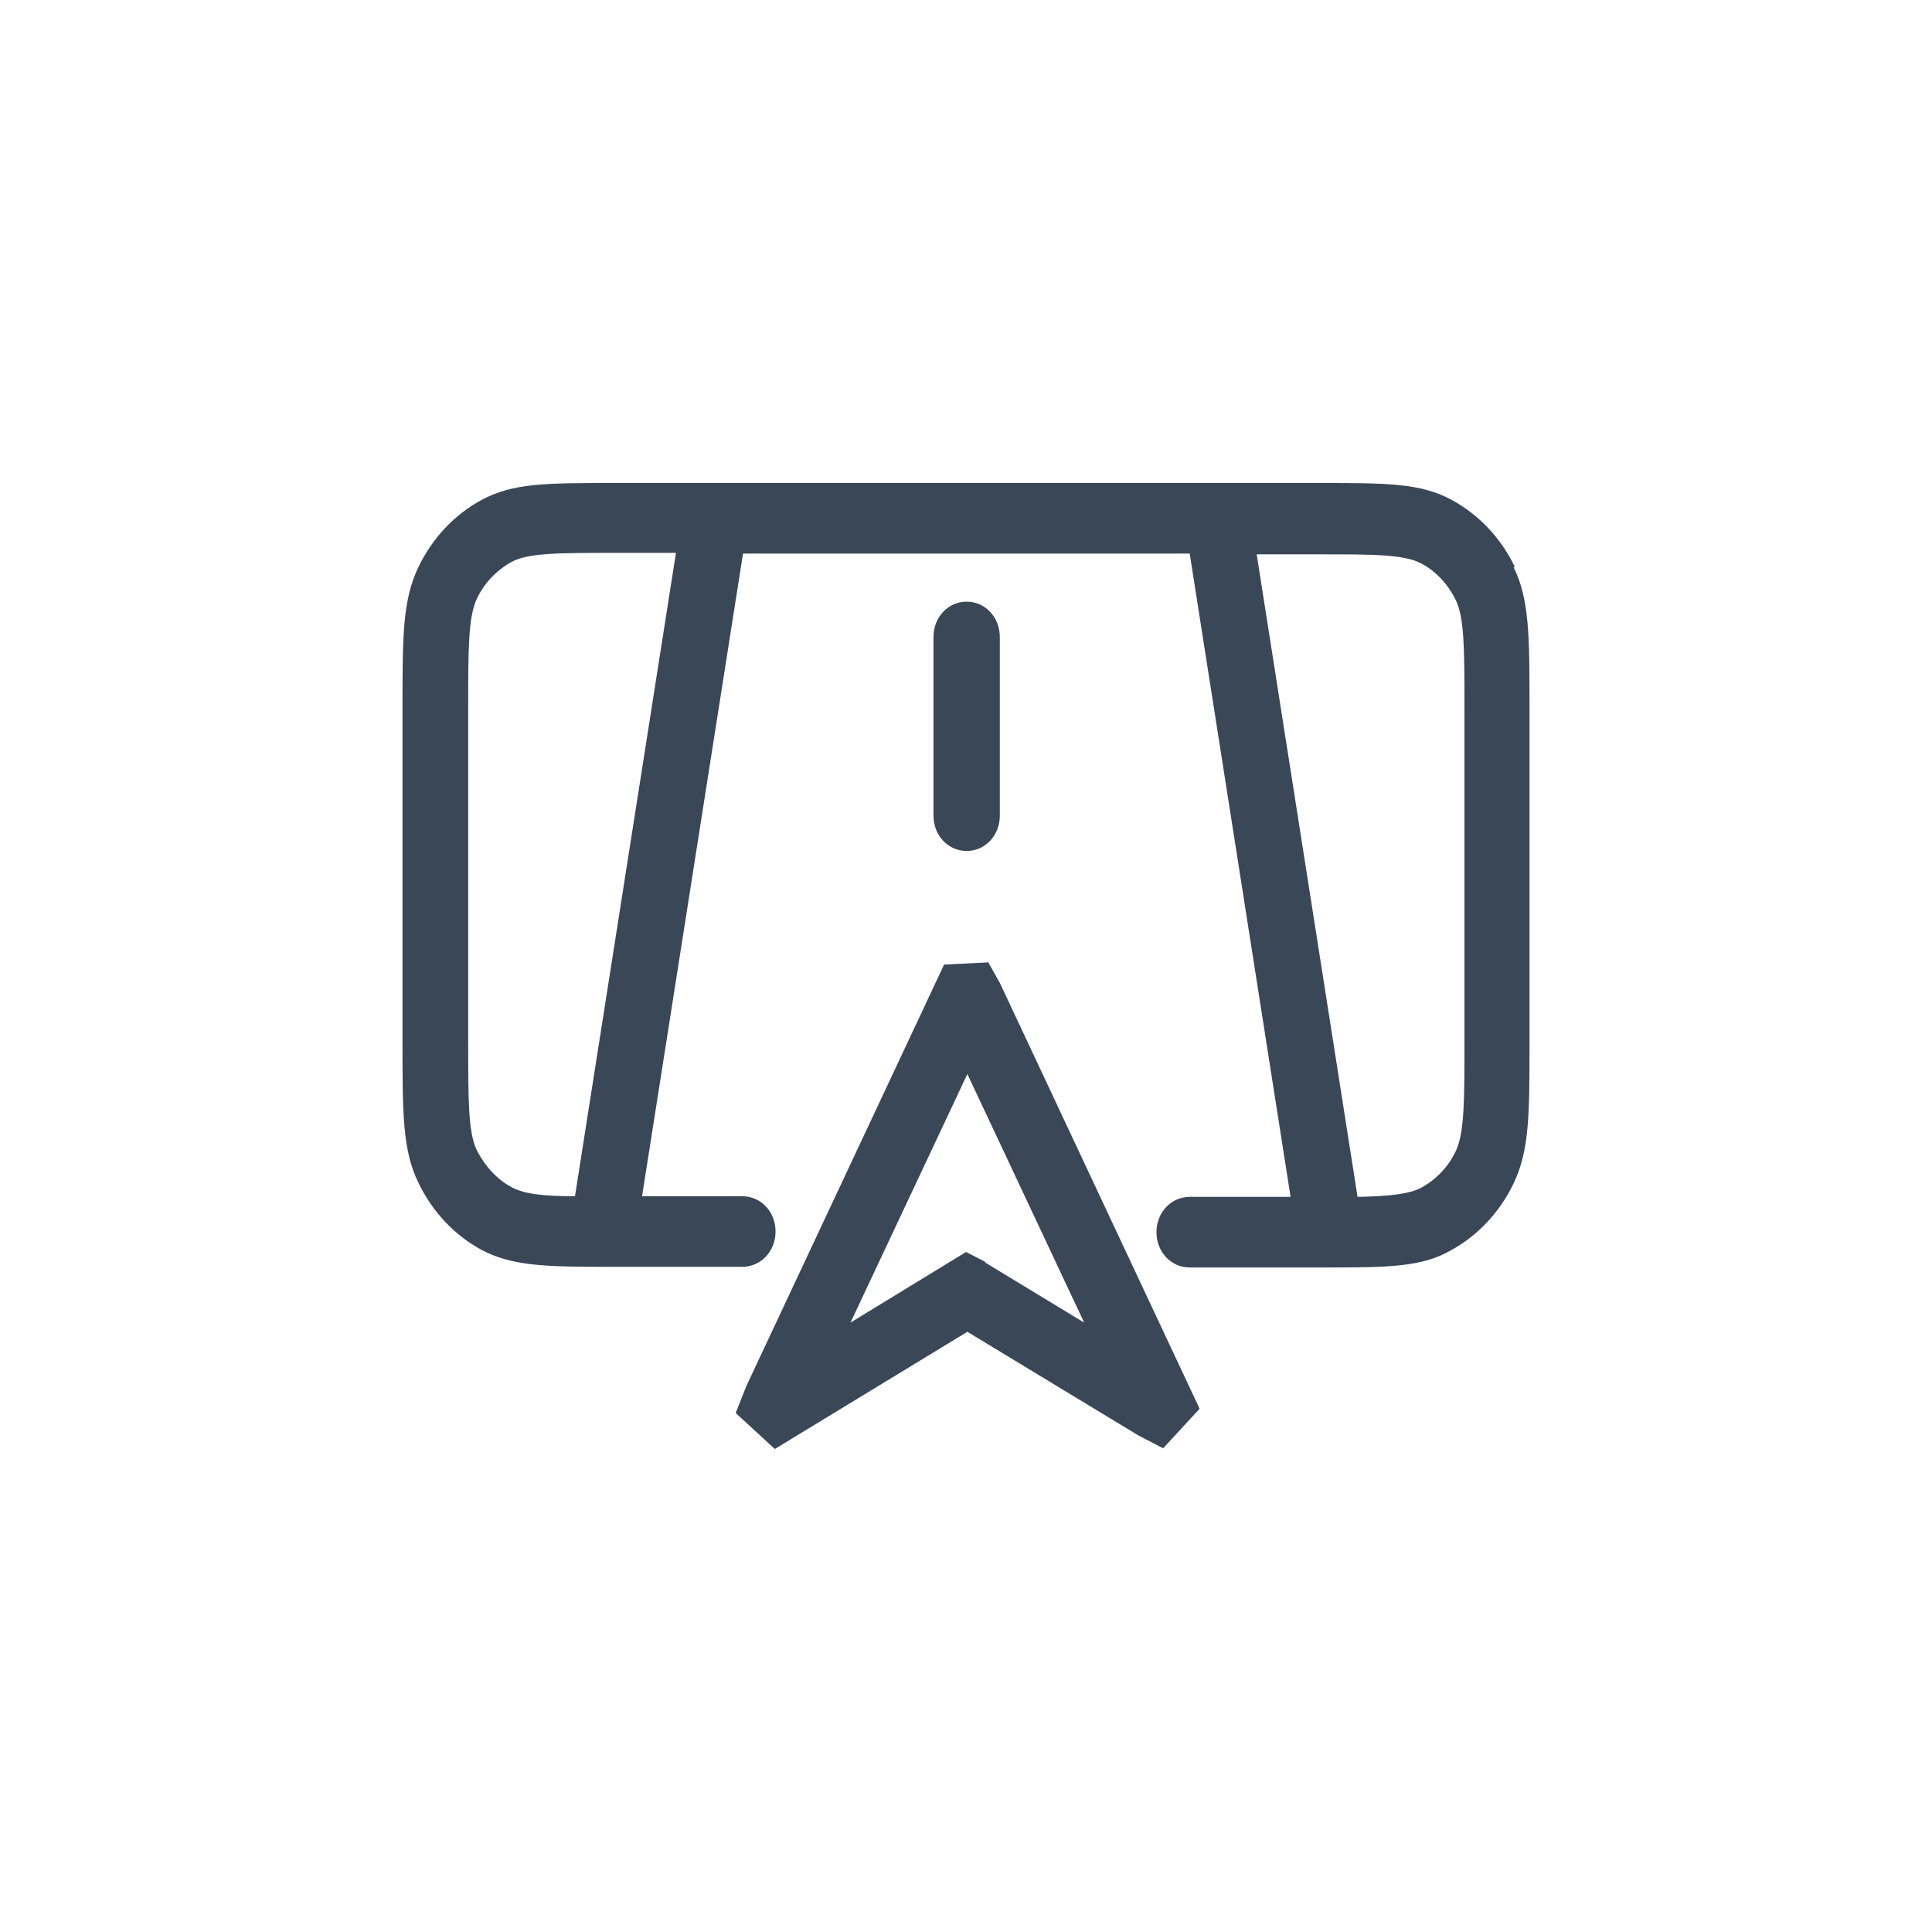 <svg width="24" height="24" viewBox="0 0 24 24" fill="none" xmlns="http://www.w3.org/2000/svg">
<path fill-rule="evenodd" clip-rule="evenodd" d="M18.819 7.044C18.645 6.684 18.373 6.395 18.035 6.211C17.648 6 17.227 6 16.386 6H7.63C6.789 6 6.369 6 5.981 6.211C5.643 6.395 5.371 6.684 5.198 7.044C5 7.456 5 7.904 5 8.798V12.938C5 13.833 5 14.289 5.198 14.693C5.371 15.053 5.643 15.342 5.981 15.526C6.344 15.719 6.748 15.737 7.482 15.737H9.221C9.452 15.737 9.634 15.544 9.634 15.298C9.634 15.053 9.452 14.86 9.221 14.86H7.976L9.23 6.877H14.779L16.032 14.868H14.779C14.548 14.868 14.366 15.061 14.366 15.307C14.366 15.553 14.548 15.745 14.779 15.745H16.518C17.252 15.745 17.664 15.737 18.019 15.535C18.357 15.351 18.629 15.061 18.802 14.702C19 14.289 19 13.842 19 12.947V8.798C19 7.904 19 7.447 18.802 7.044H18.819ZM7.144 14.86C6.756 14.86 6.509 14.833 6.352 14.746C6.171 14.649 6.022 14.482 5.923 14.289C5.816 14.07 5.816 13.667 5.816 12.93V8.798C5.816 8.07 5.816 7.667 5.923 7.439C6.014 7.246 6.163 7.088 6.352 6.982C6.558 6.868 6.938 6.868 7.63 6.868H8.397L7.144 14.851V14.86ZM18.192 12.938C18.192 13.667 18.192 14.07 18.085 14.298C17.994 14.491 17.846 14.649 17.656 14.754C17.508 14.833 17.26 14.86 16.864 14.868L15.611 6.886H16.378C17.062 6.886 17.442 6.886 17.656 7C17.837 7.096 17.986 7.254 18.085 7.456C18.192 7.675 18.192 8.079 18.192 8.816V12.938Z" fill="#3A4757"/>
<path fill-rule="evenodd" clip-rule="evenodd" d="M12.264 11.956L11.728 11.982L9.271 17.219L9.139 17.553L9.625 18L12.017 16.544L14.144 17.833L14.449 17.991L14.902 17.5L12.421 12.211L12.272 11.947L12.264 11.956ZM12.239 15.675L12 15.553L10.565 16.43L12.017 13.342L13.468 16.43L12.239 15.684V15.675Z" fill="#3A4757"/>
<path d="M12.42 7.913V10.132C12.42 10.378 12.239 10.571 12.008 10.571C11.777 10.571 11.596 10.378 11.596 10.132V7.913C11.596 7.667 11.777 7.474 12.008 7.474C12.239 7.474 12.42 7.667 12.42 7.913Z" fill="#3A4757"/>
</svg>